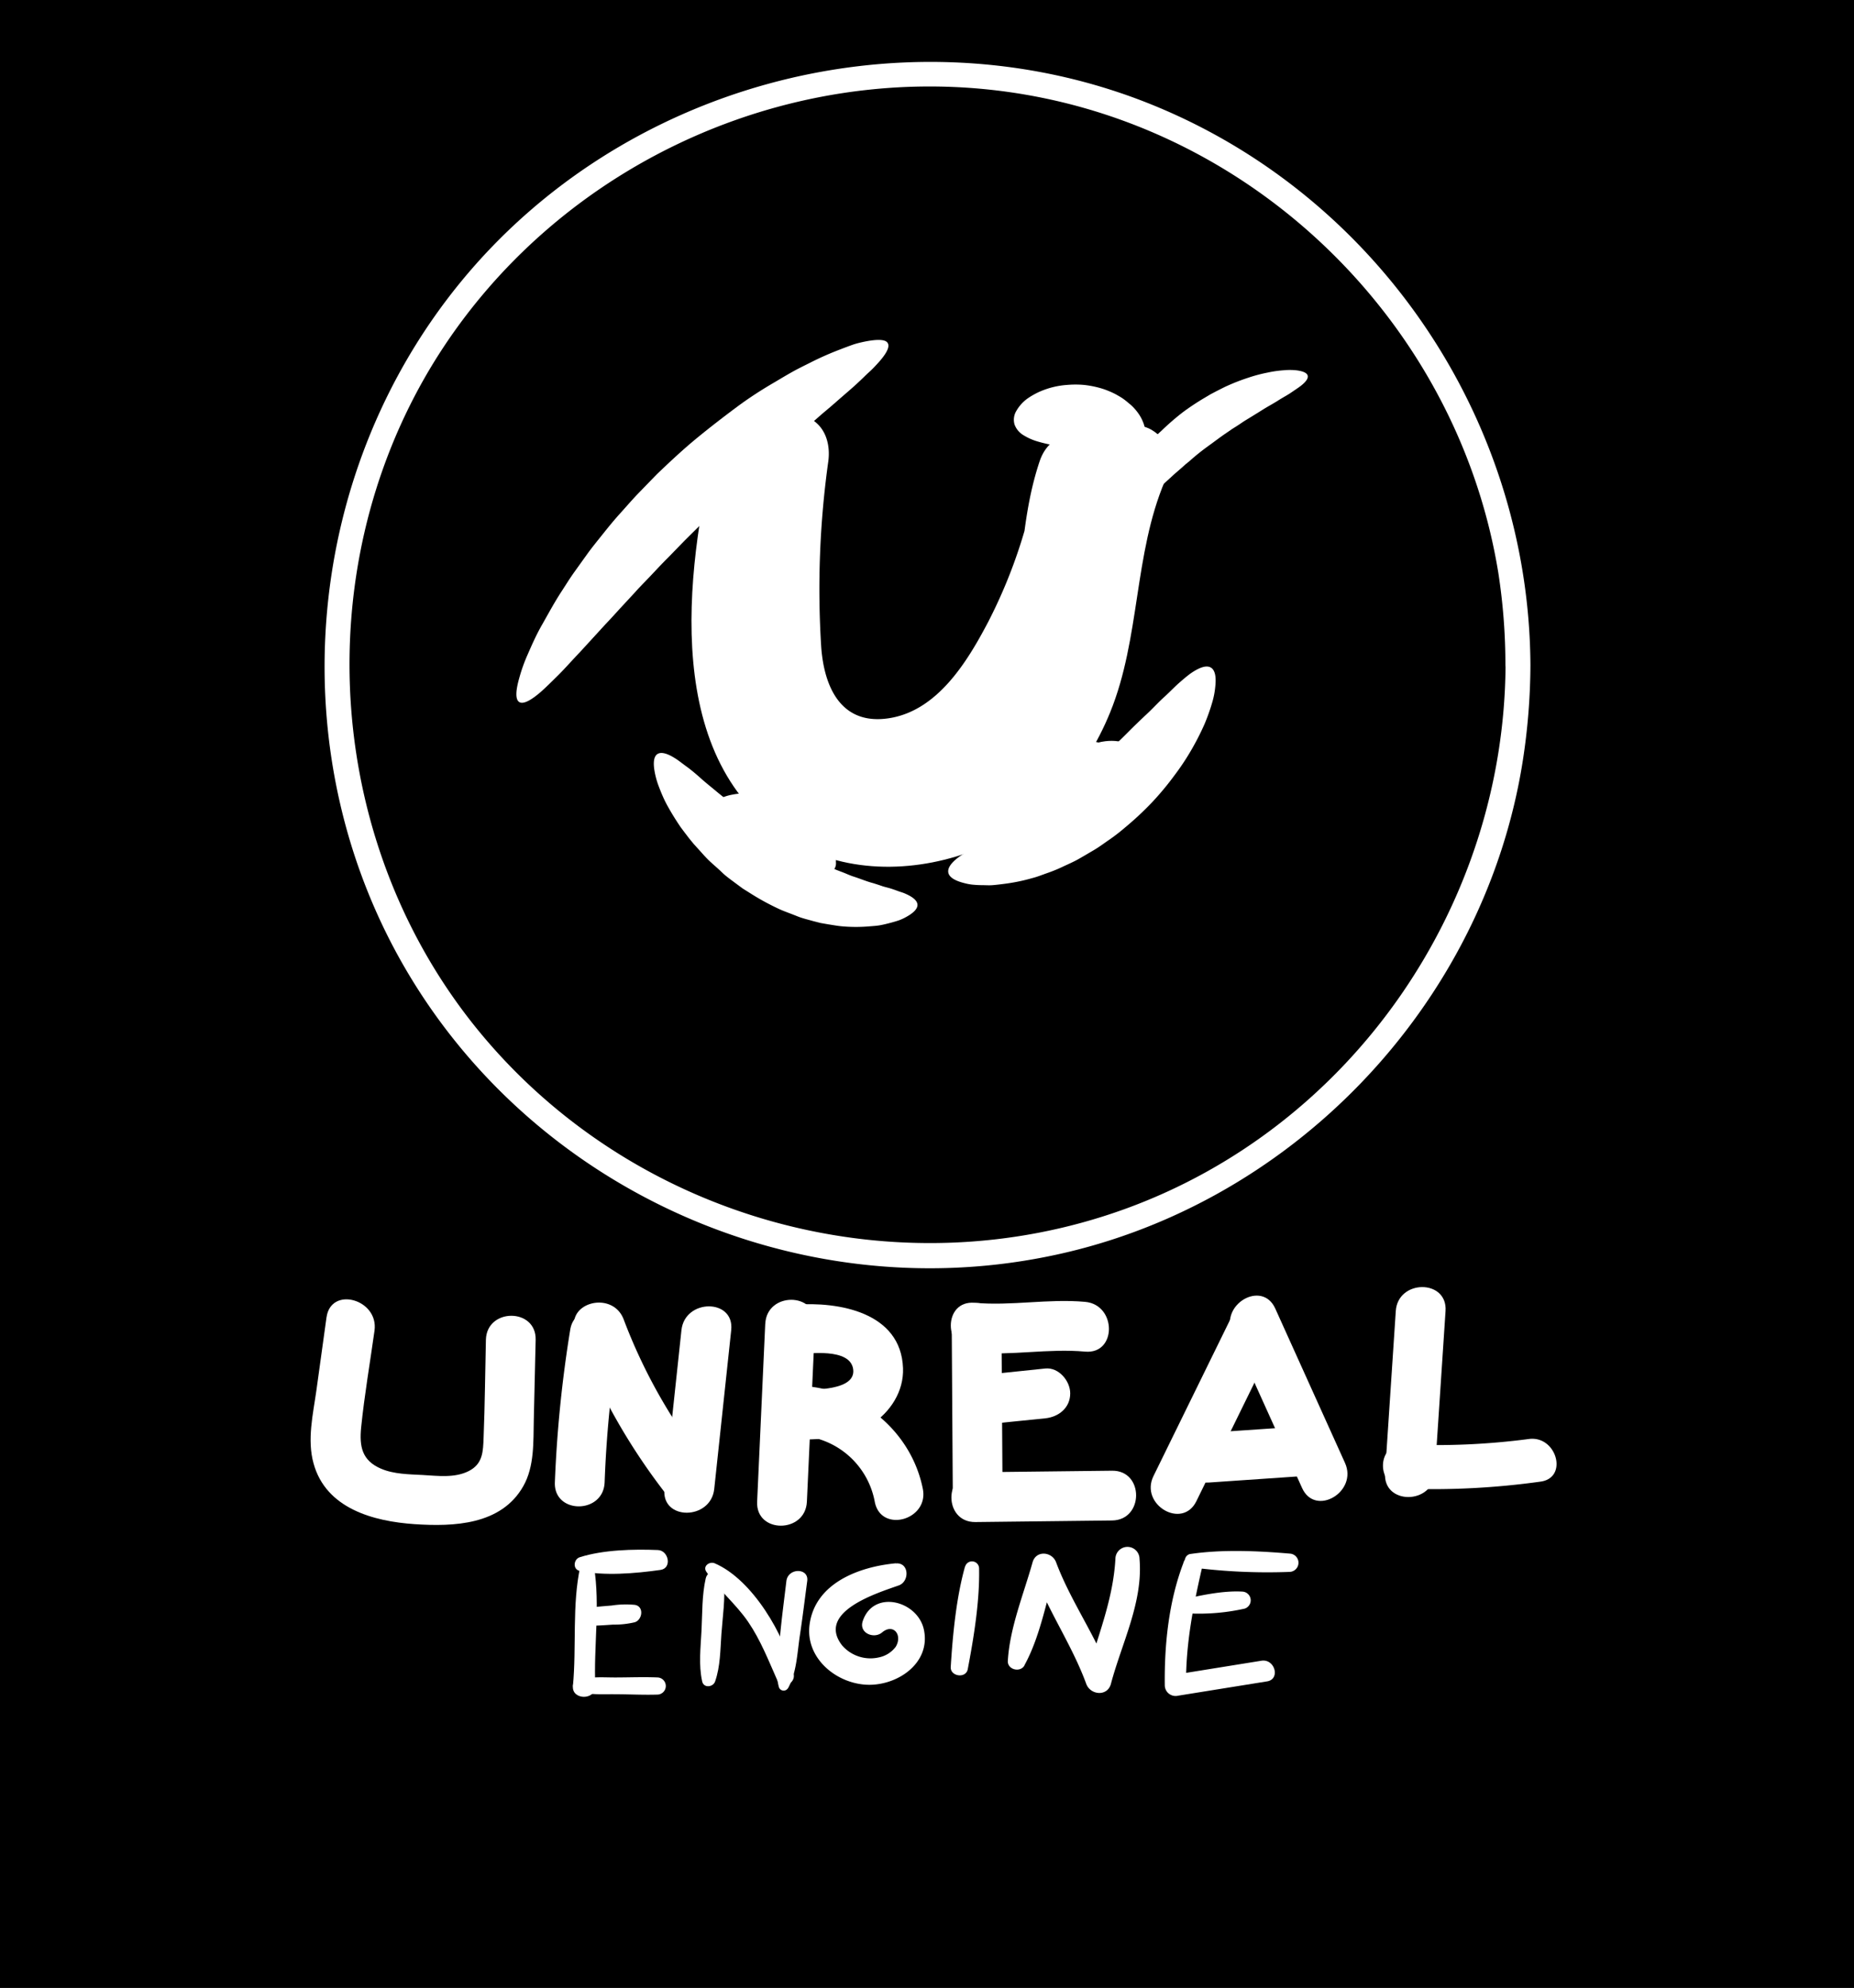 <svg id="Capa_4" data-name="Capa 4" xmlns="http://www.w3.org/2000/svg" viewBox="0 0 389 417"><defs><style>.cls-1{fill:#fff;}</style></defs><title>unreal logo</title><rect width="389" height="417"/><path class="cls-1" d="M320.25,139.12c-.29-52.73-33.59-100.76-83.2-119C187.17,1.85,129.43,17.72,95.8,58.78S57.73,159.1,85.21,204.52c27.36,45.24,81.26,69,133.12,58.79,51.24-10,92.26-52.59,100.33-104.19a134,134,0,0,0,1.59-20c0-3.36-5.2-3.37-5.22,0-.28,50.51-32.26,96.93-80,114.15s-102.18,2.37-134.71-36.5c-32.8-39.2-37-96.73-10.6-140.42C116,33,167.89,10.08,217.6,20.09c49.12,9.89,87.91,50.31,95.92,99.74A125.83,125.83,0,0,1,315,139.12C315.05,142.48,320.27,142.48,320.25,139.12Z" transform="translate(0.86 0.38)"/><path class="cls-1" d="M67.65,275.92l-2.12,15.32c-.7,5-2,10.38-.59,15.39,2.62,9.44,12.55,12.11,21.18,12.7,8.24.55,18.18.18,22.8-7.94,2.39-4.19,2.11-9.39,2.22-14l.39-16.73c.16-6.72-10.28-6.72-10.44,0s-.21,13.64-.48,20.45c-.11,3-.15,5.57-3.11,7.08s-6.58,1-9.67.83c-2.86-.15-6.06-.17-8.74-1.32-4-1.72-4.58-4.63-4.17-8.71.69-6.77,1.86-13.52,2.8-20.26.9-6.57-9.16-9.41-10.07-2.77Z" transform="translate(0.86 0.38)"/><path class="cls-1" d="M126,310.6a241.45,241.45,0,0,1,2.85-29.27c1.06-6.57-9-9.4-10.07-2.77a262.81,262.81,0,0,0-3.22,32c-.26,6.72,10.18,6.71,10.44,0Z" transform="translate(0.86 0.38)"/><path class="cls-1" d="M119.91,279.16A129.85,129.85,0,0,0,140,314.42c4.19,5.26,11.53-2.17,7.39-7.38A114.09,114.09,0,0,1,130,276.39c-2.36-6.23-12.45-3.53-10.07,2.77Z" transform="translate(0.86 0.38)"/><path class="cls-1" d="M149,311.94l3.56-33.31c.71-6.67-9.73-6.62-10.44,0l-3.56,33.31c-.72,6.68,9.73,6.63,10.44,0Z" transform="translate(0.86 0.38)"/><path class="cls-1" d="M159.7,277.3,158,314.62c-.31,6.72,10.13,6.7,10.44,0l1.71-37.32c.31-6.71-10.14-6.7-10.44,0Z" transform="translate(0.86 0.38)"/><path class="cls-1" d="M165.94,283.75c2.81-.22,11.58-1.46,12.21,3.08s-8.46,4.29-10.94,4.32c-6.72.08-6.74,10.52,0,10.44,5-.06,10.4-.32,14.74-3.15,4-2.61,6.84-6.95,6.66-11.83-.43-11.73-13.49-14-22.67-13.31-6.66.52-6.72,11,0,10.45Z" transform="translate(0.86 0.38)"/><path class="cls-1" d="M166.47,300.74a17,17,0,0,1,16.22,13.95c1.32,6.58,11.39,3.79,10.07-2.78-2.48-12.41-13.77-21.37-26.29-21.61-6.73-.13-6.73,10.31,0,10.44Z" transform="translate(0.86 0.38)"/><path class="cls-1" d="M198.83,278l.22,34.66c0,6.72,10.48,6.74,10.44,0L209.27,278c-.05-6.72-10.49-6.73-10.44,0Z" transform="translate(0.86 0.38)"/><path class="cls-1" d="M203.8,318.89l28.67-.33c6.72-.08,6.73-10.52,0-10.44l-28.67.33c-6.71.08-6.73,10.52,0,10.44Z" transform="translate(0.86 0.38)"/><path class="cls-1" d="M205.8,298.41l12.67-1.28c2.8-.29,5.22-2.2,5.22-5.23,0-2.6-2.4-5.5-5.22-5.22L205.8,288c-2.81.29-5.23,2.2-5.23,5.23,0,2.6,2.4,5.5,5.23,5.22Z" transform="translate(0.86 0.38)"/><path class="cls-1" d="M203.64,283.34c7.74.69,15.43-.9,23.17-.2,6.69.6,6.65-9.85,0-10.44-7.74-.7-15.43.89-23.17.2-6.69-.6-6.65,9.84,0,10.44Z" transform="translate(0.86 0.38)"/><path class="cls-1" d="M250.16,314.51l16.28-33.2c2.94-6-6.06-11.31-9-5.27l-16.28,33.2c-2.94,6,6.06,11.31,9,5.27Z" transform="translate(0.86 0.38)"/><path class="cls-1" d="M257.7,279.37l14.64,32.38c2.76,6.11,11.76.81,9-5.27L266.71,274.1c-2.76-6.11-11.76-.81-9,5.27Z" transform="translate(0.86 0.38)"/><path class="cls-1" d="M252.79,310.6l18.67-1.28c6.67-.45,6.72-10.9,0-10.44l-18.67,1.27c-6.67.46-6.72,10.91,0,10.45Z" transform="translate(0.86 0.38)"/><path class="cls-1" d="M292,274.62l-2.25,34c-.45,6.71,10,6.68,10.44,0l2.25-34c.45-6.7-10-6.68-10.44,0Z" transform="translate(0.86 0.38)"/><path class="cls-1" d="M293.81,311.88a163.37,163.37,0,0,0,28.56-1.47c5.89-.79,3.38-9.73-2.46-8.94a149.84,149.84,0,0,1-26.1,1.13c-6-.23-6,9,0,9.28Z" transform="translate(0.86 0.38)"/><path class="cls-1" d="M120.89,328.22c-1.76,8.12-.76,16.81-1.54,25.06-.28,3,4.82,3.06,4.69,0-.36-8.28,1.06-16.87-.27-25.06-.24-1.46-2.58-1.38-2.88,0Z" transform="translate(0.86 0.38)"/><path class="cls-1" d="M120.17,354.3c2.52.93,5.34.67,8,.71,3,0,6,.17,9,.07a1.8,1.8,0,0,0,0-3.59c-3-.13-6,0-9,0-2.66,0-5.45-.26-8,.65a1.13,1.13,0,0,0,0,2.16Z" transform="translate(0.86 0.38)"/><path class="cls-1" d="M123.15,340.63c1.55,0,3.12-.13,4.66-.23a18.34,18.34,0,0,0,4.51-.49c1.63-.51,2-3.35,0-3.65a19.63,19.63,0,0,0-4.84.14c-1.61.14-3.24.24-4.84.51-2.16.37-1.56,3.68.51,3.72Z" transform="translate(0.86 0.38)"/><path class="cls-1" d="M120.73,329.14c5.22,1.09,11.7.54,17-.21,2.46-.36,1.72-4.08-.56-4.17-5.11-.21-11.5-.05-16.39,1.51-1.31.42-1.52,2.55,0,2.87Z" transform="translate(0.86 0.38)"/><path class="cls-1" d="M149.18,352.33c1.1-3.14,1.09-6.62,1.32-9.92.26-3.67.86-7.47.5-11.13-.2-2-3.3-2.81-3.8-.52-.79,3.54-.69,7.25-.87,10.86s-.64,7.2.14,10.71c.32,1.44,2.28,1.22,2.71,0Z" transform="translate(0.86 0.38)"/><path class="cls-1" d="M147.33,329.3c2.53,3.78,6.18,6.72,8.78,10.52s4.27,8.1,6.17,12.38c.88,2,3.83.53,3.39-1.43-1.84-8.11-8.63-19.82-16.58-23.23-1.05-.45-2.55.57-1.76,1.76Z" transform="translate(0.86 0.38)"/><path class="cls-1" d="M164.46,353.78c1.83-3.26,1.94-7.31,2.49-11,.58-3.84,1.05-7.69,1.56-11.54.36-2.77-4-2.78-4.37,0-.47,3.94-1,7.88-1.36,11.84-.34,3.44-1.13,7-.22,10.42a1.05,1.05,0,0,0,1.9.25Z" transform="translate(0.86 0.38)"/><path class="cls-1" d="M187.1,327.54c-7.62.71-16.88,4.09-18.09,12.79-.95,6.83,5.16,12.15,11.58,12.66s13.89-4.28,12.41-11.47c-1.26-6.15-10.63-8.58-12.85-1.83-.82,2.49,2.35,3.79,4.06,2.36,2.35-2,4.36.53,2.87,3a5.87,5.87,0,0,1-3.58,2.24,7.87,7.87,0,0,1-7.66-2.51c-5.55-7.12,7.61-11.07,11.88-12.6,2.31-.83,2.19-4.87-.62-4.61Z" transform="translate(0.86 0.38)"/><path class="cls-1" d="M201.62,328.21c-1.84,6.54-2.58,14.3-3,21.07-.13,2,3.18,2.5,3.57.48,1.28-6.72,2.52-14.32,2.38-21.15a1.49,1.49,0,0,0-2.92-.4Z" transform="translate(0.86 0.38)"/><path class="cls-1" d="M214.1,348.9c3.3-6,4.62-13.62,6.6-20.2h-4.94c3,8.41,8.23,15.77,11.29,24.13.87,2.37,4.45,2.72,5.18,0,2.27-8.56,6.77-17.13,6-26.2a2.53,2.53,0,0,0-5.06,0c-.5,8.82-3.83,16.36-6.09,24.77h5.18c-3-8.4-8.4-15.7-11.53-24.06-.85-2.27-4.22-2.59-4.94,0C213.92,334,211,341.07,210.6,348c-.12,1.87,2.63,2.54,3.5.95Z" transform="translate(0.86 0.38)"/><path class="cls-1" d="M247.43,327.49c-3.07,8.07-4,17.09-3.9,25.66a2.27,2.27,0,0,0,2.82,2.16l18.65-3c2.84-.46,1.63-4.79-1.2-4.33l-18.63,3,2.82,2.15c-.08-8.48,1.45-16.37,3.34-24.59a2,2,0,0,0-3.9-1.07Z" transform="translate(0.86 0.38)"/><path class="cls-1" d="M248.46,338.05a43.88,43.88,0,0,0,11.83-1,1.83,1.83,0,0,0-.48-3.57c-3.75-.22-8.12.65-11.77,1.48-1.76.4-1.32,3,.42,3.08Z" transform="translate(0.86 0.38)"/><path class="cls-1" d="M248.75,328.34a122.36,122.36,0,0,0,21.05,1,1.92,1.92,0,0,0,0-3.83c-6.81-.58-14.28-.92-21.05.1a1.44,1.44,0,0,0,0,2.75Z" transform="translate(0.86 0.38)"/><path class="cls-1" d="M149.07,93.54c-6.15,26.18-11.2,66.06,16.24,82.6,11.74,7.07,26.79,6.54,39.16,1.47,13.08-5.35,22.31-15.58,27.6-28.57,6.34-15.56,4.94-33.11,11.49-48.54,1.66-3.89,1.17-8.4-2.81-10.72-3.29-1.93-9.06-1.11-10.72,2.81-6.39,15-6.28,31.18-11,46.6-4.15,13.47-13.64,23.51-27.79,26.09-12.95,2.37-23.86-3.93-28.2-16.32-5.8-16.58-2.72-34.63,1.18-51.25,2.31-9.81-12.81-14-15.11-4.17Z" transform="translate(0.86 0.38)"/><path class="cls-1" d="M185.42,71.62c.47.84-.41,2.4-2.36,4.48-.48.52-1,1.07-1.65,1.65s-1.27,1.24-2,1.9C178,81,176.3,82.4,174.49,84c-.91.8-1.88,1.62-2.89,2.46l-3.08,2.71c-2.17,1.81-4.38,3.87-6.79,5.93s-4.84,4.31-7.32,6.69-5.07,4.82-7.7,7.33c-1.29,1.29-2.57,2.55-3.83,3.8l-3.66,3.76c-1.22,1.21-2.37,2.45-3.5,3.65s-2.3,2.35-3.35,3.54l-3.15,3.4c-1,1.1-2,2.21-3,3.25l-5.35,5.84c-1.69,1.76-3.13,3.42-4.53,4.81s-2.61,2.59-3.67,3.53c-2.15,1.87-3.74,2.69-4.57,2.19s-.81-2.26,0-5.08a34.36,34.36,0,0,1,1.77-4.94c.81-1.85,1.74-4,3-6.2s2.57-4.68,4.21-7.17c.82-1.26,1.63-2.58,2.56-3.88l2.87-4c1-1.37,2.09-2.69,3.19-4.07s2.24-2.78,3.47-4.14,2.45-2.78,3.75-4.15l4-4.12c2.81-2.69,5.59-5.29,8.43-7.62s5.65-4.49,8.35-6.5,5.41-3.74,8-5.24c1.29-.77,2.53-1.51,3.75-2.19s2.42-1.26,3.56-1.83a64.07,64.07,0,0,1,6.3-2.8c.95-.37,1.83-.7,2.67-1s1.62-.47,2.33-.63C183.19,70.73,185,70.77,185.42,71.62Z" transform="translate(0.86 0.38)"/><path class="cls-1" d="M191.63,189.28c.12.87-.7,1.79-2.42,2.72a10.46,10.46,0,0,1-1.46.67c-.54.18-1.14.36-1.79.53s-1.35.35-2.1.49-1.54.18-2.38.25a32.88,32.88,0,0,1-5.52,0c-1-.08-2-.27-3.05-.43l-1.6-.28-1.6-.41c-1.07-.31-2.2-.56-3.28-1s-2.21-.84-3.33-1.3a51.67,51.67,0,0,1-6.56-3.54c-.53-.34-1.08-.67-1.59-1l-1.5-1.11c-1-.75-2-1.45-2.83-2.26s-1.75-1.57-2.58-2.35-1.54-1.62-2.27-2.42l-1.07-1.18-1-1.22c-.62-.81-1.22-1.59-1.78-2.36-1.07-1.57-2-3.1-2.77-4.5s-1.32-2.78-1.79-4a17.22,17.22,0,0,1-.89-3.24c-.32-1.86-.12-3.09.63-3.56s2-.14,3.52.8c.78.46,1.58,1.12,2.56,1.83s2,1.57,3.07,2.53,2.32,1.94,3.58,3c.65.52,1.31,1.06,2,1.63l1,.87,1.08.83,2.19,1.76c.77.56,1.54,1.13,2.32,1.73s1.62,1.12,2.44,1.71l1.24.87c.42.28.86.54,1.29.81,1.71,1.14,3.46,2.07,5.12,3,.85.42,1.69.84,2.51,1.27s1.65.74,2.44,1.13l1.19.55,1.18.45c.78.29,1.52.65,2.27.9,1.49.47,2.88,1.07,4.2,1.41.66.2,1.29.41,1.9.62s1.18.32,1.73.49,1.06.35,1.54.53.93.3,1.34.46C190.47,187.65,191.5,188.4,191.63,189.28Z" transform="translate(0.86 0.38)"/><path class="cls-1" d="M253.14,139.62c.88.47,1.21,1.8,1,3.86a17.33,17.33,0,0,1-.69,3.6,41.18,41.18,0,0,1-1.6,4.47,54.77,54.77,0,0,1-2.59,5.11,52.05,52.05,0,0,1-3.63,5.51,61.61,61.61,0,0,1-4.68,5.65,65.49,65.49,0,0,1-5.79,5.41,39.19,39.19,0,0,1-3.2,2.48c-1.1.75-2.14,1.54-3.26,2.2s-2.21,1.31-3.29,1.92-2.22,1.09-3.29,1.6a32.28,32.28,0,0,1-3.23,1.32c-1.07.37-2.08.79-3.12,1.05A38.67,38.67,0,0,1,210,185c-.9.12-1.75.22-2.56.29s-1.6,0-2.32,0-1.39-.05-2-.11a11.39,11.39,0,0,1-1.7-.33c-2.06-.52-3.19-1.29-3.32-2.27s.73-2.1,2.29-3.24c.39-.29.83-.55,1.29-.88s1-.65,1.51-1,1.12-.66,1.73-1,1.23-.77,1.89-1.15c1.34-.72,2.74-1.66,4.25-2.54.77-.42,1.51-1,2.3-1.47s1.61-1,2.41-1.57l2.48-1.7c.83-.62,1.67-1.24,2.54-1.85s1.7-1.34,2.58-2,1.74-1.38,2.61-2.12c1.79-1.4,3.42-2.94,5.06-4.35s3.16-2.87,4.58-4.3,2.81-2.77,4.13-4,2.48-2.52,3.67-3.59,2.17-2.13,3.17-3,1.86-1.61,2.69-2.16C250.93,139.58,252.26,139.15,253.14,139.62Z" transform="translate(0.86 0.38)"/><path class="cls-1" d="M238.17,93a5.77,5.77,0,0,1-2.66.82c-.45,0-1,.09-1.48.1s-1,.05-1.5,0h-.79c-.26,0-.51,0-.8,0a7.49,7.49,0,0,1-.82,0,6.42,6.42,0,0,1-.88,0c-.28,0-.61,0-.92,0s-.62,0-1-.06c-.65-.07-1.36-.1-2.07-.2s-1.46-.16-2.19-.23-1.45-.17-2.15-.31-1.39-.23-2.06-.38-1.31-.31-1.91-.49a11.9,11.9,0,0,1-3.17-1.41,4.31,4.31,0,0,1-1.77-2.2,3.58,3.58,0,0,1,.37-2.8,8.29,8.29,0,0,1,2.69-2.85,16.56,16.56,0,0,1,2.19-1.2,17.26,17.26,0,0,1,5.82-1.43,20.26,20.26,0,0,1,3.48,0,20.6,20.6,0,0,1,3.53.69,14,14,0,0,1,1.65.58,15.66,15.66,0,0,1,1.55.72c.5.28,1,.56,1.42.85s.88.65,1.27,1a8.34,8.34,0,0,1,1.09,1,10.91,10.91,0,0,1,.89,1.09,8.69,8.69,0,0,1,1.15,2.21,5.42,5.42,0,0,1,.32,2A3.08,3.08,0,0,1,238.17,93Z" transform="translate(0.86 0.38)"/><path class="cls-1" d="M273.52,78.43c.14.59-.43,1.35-1.54,2.2-.55.41-1.24.86-2,1.38s-1.7,1-2.68,1.63-2.06,1.19-3.19,1.9-2.32,1.44-3.58,2.21c-.63.38-1.24.83-1.89,1.24l-1,.63-1,.69c-1.33.89-2.63,1.89-4,2.88s-2.64,2-3.85,3.09l-.92.75-.87.78c-.58.51-1.17,1-1.71,1.49-1.07,1-2.14,1.93-3.08,2.86s-1.86,1.77-2.69,2.57-1.57,1.52-2.27,2.14S236,108,235.4,108.46c-1.11.84-2,1.19-2.53.89s-.67-1.21-.43-2.66a12.29,12.29,0,0,1,.69-2.53A22.84,22.84,0,0,1,234.5,101a32,32,0,0,1,2.09-3.56,42,42,0,0,1,2.83-3.81c.53-.65,1.12-1.27,1.71-1.92l.91-1,1-.93a53.87,53.87,0,0,1,4.28-3.69A52.66,52.66,0,0,1,252,83l1.16-.69,1.18-.62c.79-.39,1.54-.8,2.31-1.14a43,43,0,0,1,4.43-1.71,31.34,31.34,0,0,1,4-1.06,23.53,23.53,0,0,1,3.38-.49,13.33,13.33,0,0,1,2.62,0C272.53,77.46,273.38,77.84,273.52,78.43Z" transform="translate(0.86 0.38)"/><path class="cls-1" d="M233.43,166.44c-.28,1.14-2,1.83-4.53,2-.63,0-1.33.07-2.06.06l-.56,0H226l-.05,0a.64.64,0,0,0-.16.17.36.36,0,0,0,0,.46v0a.13.13,0,0,0-.09,0h0s0,0,0,0,0,.25,0,.36c-.09.55-.18,1.09-.3,1.6a15.46,15.46,0,0,1-2.18,5.09,8.33,8.33,0,0,1-2.73,2.64,2.12,2.12,0,0,1-2.12.17c-1.06-.67-1.13-2.56-1.15-4.94,0-1.19,0-2.54,0-4,0-.35,0-.72-.05-1.09a2.27,2.27,0,0,1,0-.33c0-.22,0-.43,0-.67a12.52,12.52,0,0,0-.15-1.45,15.13,15.13,0,0,0-.23-1.54c-.13-.56-.25-1.11-.37-1.68-.26-1.15-.51-2.32-.77-3.5-.18-.9-.37-1.78-.55-2.66l2.67.72,2.66.75c1.73.51,3.37,1,4.87,1.52l2.14.74.5.18a2,2,0,0,1,.29.13l.5.24c.65.34,1.25.67,1.8,1C232.54,163.89,233.72,165.29,233.43,166.44Z" transform="translate(0.86 0.38)"/><path class="cls-1" d="M148.2,169.53a2.1,2.1,0,0,1,1.08-1.83,5.63,5.63,0,0,1,1.49-.81,9.86,9.86,0,0,1,2.06-.59,12.91,12.91,0,0,1,2.58-.25,18,18,0,0,1,3,.19c.52.07,1,.19,1.58.31a12.47,12.47,0,0,1,1.61.44,20.62,20.62,0,0,1,6.27,3.18,15,15,0,0,1,1.31,1.05c.4.37.81.71,1.17,1.09a18.36,18.36,0,0,1,1.9,2.28,13.45,13.45,0,0,1,1.31,2.23,9.7,9.7,0,0,1,.75,2,5.84,5.84,0,0,1,.22,1.68,2.15,2.15,0,0,1-.84,1.95,2.52,2.52,0,0,1-2.11-.06c-.41-.15-.85-.37-1.34-.61s-1-.56-1.53-.87l-3.6-2.2c-.33-.2-.68-.38-1-.58a10,10,0,0,0-1.06-.6c-.71-.42-1.48-.79-2.24-1.21s-1.54-.77-2.29-1.1c-.37-.19-.74-.35-1.11-.5s-.72-.34-1.08-.48l-3.9-1.61c-.57-.28-1.11-.48-1.6-.73s-.92-.49-1.29-.72A2.54,2.54,0,0,1,148.2,169.53Z" transform="translate(0.86 0.38)"/><path class="cls-1" d="M236.37,161.83a1.6,1.6,0,0,1-.92.44,7.51,7.51,0,0,1-1.37,0l-.84-.06c-.3,0-.62,0-.93,0-.65,0-1.36,0-2.12,0-.38,0-.79.08-1.18.1s-.83.11-1.25.19a19.07,19.07,0,0,0-2.66.7,18,18,0,0,0-2.7,1.22,16.34,16.34,0,0,0-2.48,1.75,21.35,21.35,0,0,0-4,5c-.55.88-1,1.8-1.42,2.67s-.8,1.74-1.13,2.55-.65,1.57-.93,2.23-.57,1.28-.84,1.78a5.55,5.55,0,0,1-.83,1.19,1.45,1.45,0,0,1-.9.46,1.27,1.27,0,0,1-.91-.4,3.9,3.9,0,0,1-.86-1.28,9.28,9.28,0,0,1-.68-2.12,16,16,0,0,1-.33-2.89,21.68,21.68,0,0,1,.23-3.57,21.42,21.42,0,0,1,1.06-4.06,21,21,0,0,1,2.13-4.27,20.65,20.65,0,0,1,3.44-4,18.73,18.73,0,0,1,4.59-2.95,18.36,18.36,0,0,1,4.78-1.4,17.79,17.79,0,0,1,4.48-.07c.7.09,1.37.23,2,.37a16.13,16.13,0,0,1,1.78.6,11.56,11.56,0,0,1,2.78,1.61c.36.31.69.6,1,.89a11.11,11.11,0,0,1,.68.88,3.52,3.52,0,0,1,.6,1.49A1.16,1.16,0,0,1,236.37,161.83Z" transform="translate(0.86 0.38)"/><ellipse class="cls-1" cx="215.81" cy="172.95" rx="6" ry="4.5" transform="translate(41.76 387.55) rotate(-89.48)"/><ellipse class="cls-1" cx="215.37" cy="174.58" rx="6.01" ry="4.5" transform="translate(-19.5 320.89) rotate(-70.79)"/><ellipse class="cls-1" cx="231.14" cy="159.62" rx="7.13" ry="4.5" transform="translate(-24.92 46.45) rotate(-10.78)"/><path class="cls-1" d="M157.82,92.17c-3.08,22.9-10.66,74.53,25.8,73.89,30.64-.55,44.91-40.58,48.77-65.5,1.51-9.81-11.84-13.93-15.12-4.17-4.79,14.26-3.42,29.55-7.43,44-2.5,9-11.64,23.51-23.22,18.15-3.84-1.78-8.45-1.08-10.72,2.81-2,3.39-1.05,8.94,2.81,10.73,16.25,7.52,34.13-1.32,42-16.63,8.84-17.18,5.65-36.92,11.67-54.84l-15.12-4.17a107.27,107.27,0,0,1-10.8,33.67c-4.36,8.3-10.6,18.57-20.75,20.16-10,1.57-13.66-6.38-14.27-15a192.86,192.86,0,0,1,1.49-38.87c.56-4.19-1-8.41-5.48-9.64-3.65-1-9.07,1.25-9.64,5.47Z" transform="translate(0.86 0.38)"/></svg>
